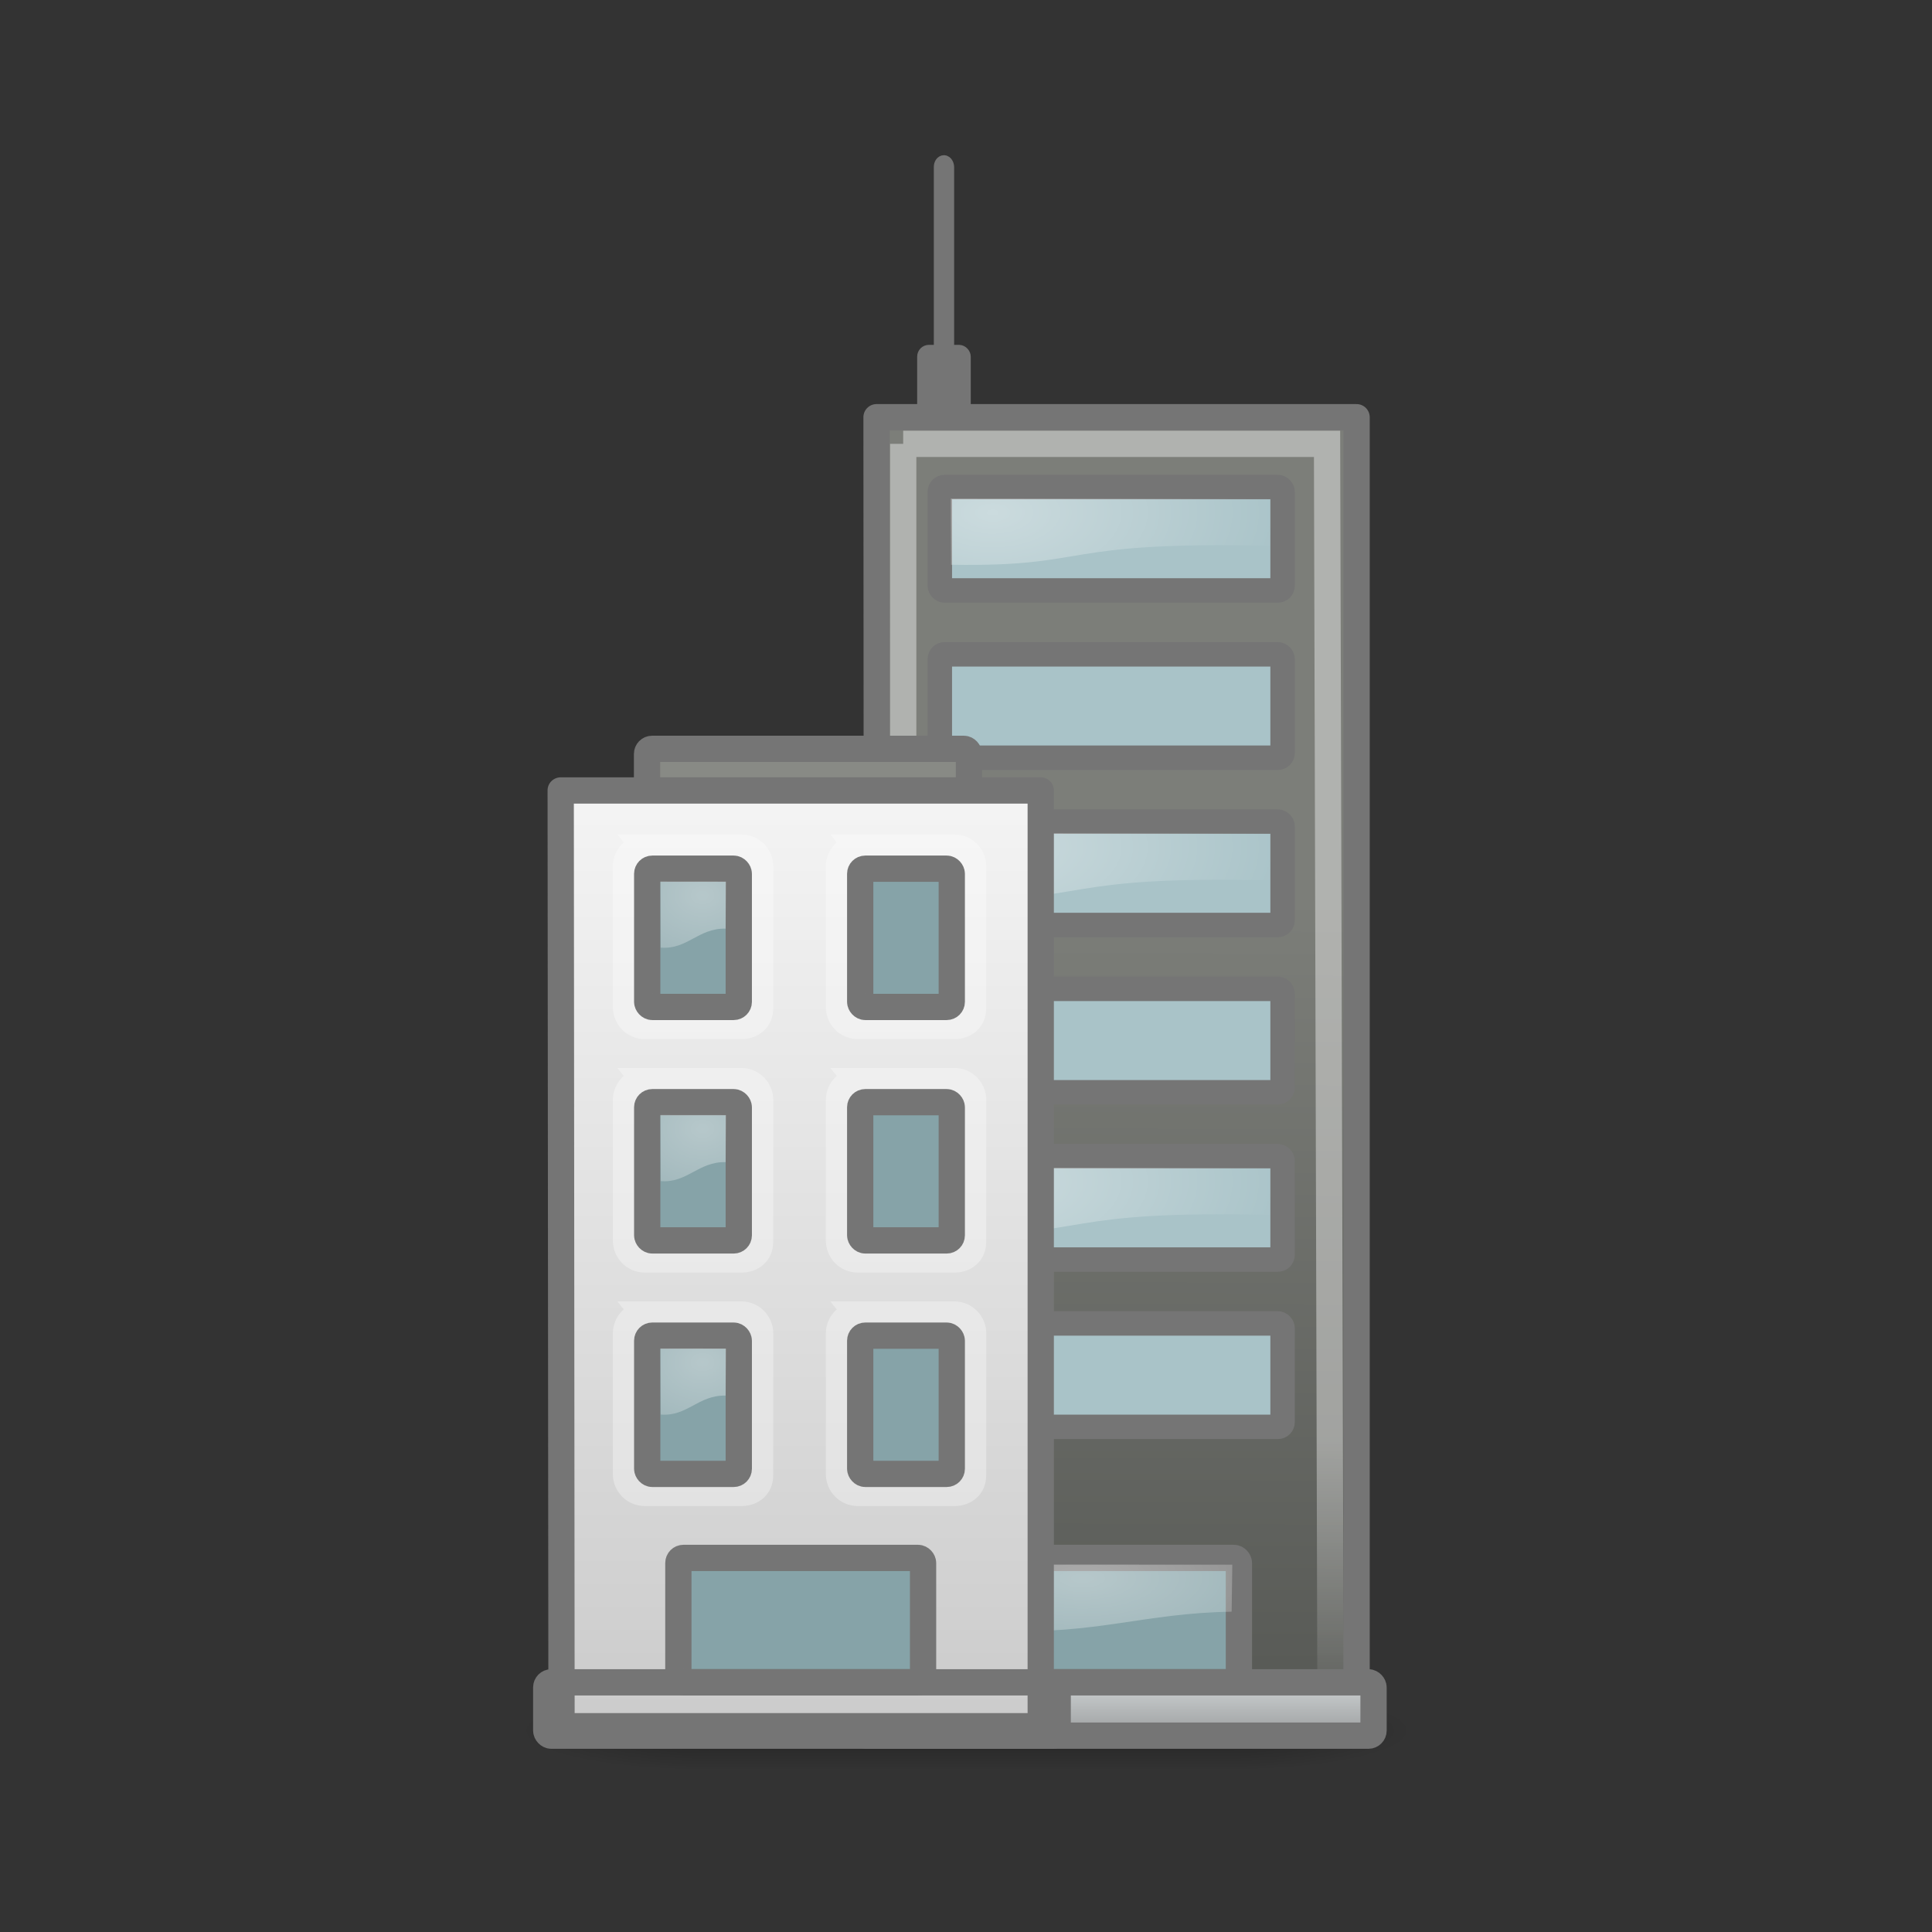 <svg:svg xmlns:dc="http://purl.org/dc/elements/1.1/" xmlns:ns1="http://sodipodi.sourceforge.net/DTD/sodipodi-0.dtd" xmlns:ns2="http://www.inkscape.org/namespaces/inkscape" xmlns:ns3="http://www.w3.org/1999/xlink" xmlns:ns5="http://creativecommons.org/ns#" xmlns:rdf="http://www.w3.org/1999/02/22-rdf-syntax-ns#" xmlns:svg="http://www.w3.org/2000/svg" height="73.484" id="svg3830" version="1.1" viewBox="-19.742 -5.878 73.484 73.484" width="73.484" ns1:docname="particuliers professionnels.svg" ns2:export-filename="/home/baptiste/Images/Images site caf&#232;te/cafeteria coffees chart with frame.png" ns2:export-xdpi="129.05331" ns2:export-ydpi="129.05331" ns2:version="0.48.3.1 r9886">
  <svg:rect x="-19.742" y="-5.878" width="73.484" height="73.484" fill="#333333" stroke="none"/>
  <svg:defs id="defs3832">
    <svg:linearGradient id="linearGradient5367">
      <svg:stop id="stop5369" offset="0" style="stop-color:#d1d5d6" />
      <svg:stop id="stop5371" offset="1" style="stop-color:#757778" />
    </svg:linearGradient>
    <svg:radialGradient cx="29.913" cy="30.443" gradientTransform="matrix(3.789,0,0,2.886,-82.183,-55.816)" gradientUnits="userSpaceOnUse" id="radialGradient3468" r="4.002">
      <svg:stop id="stop2370" offset="0" style="stop-color:#fff" />
      <svg:stop id="stop2372" offset="1" style="stop-color:#fff;stop-opacity:0" />
    </svg:radialGradient>
    <svg:linearGradient gradientTransform="translate(0,-2.7)" gradientUnits="userSpaceOnUse" id="linearGradient2653" x1="24.067" x2="24.067" y1="25.746" y2="47.866">
      <svg:stop id="stop4875-5" offset="0" style="stop-color:#fff" />
      <svg:stop id="stop4877-4" offset="1" style="stop-color:#fff;stop-opacity:0" />
    </svg:linearGradient>
    <svg:linearGradient id="linearGradient2781-7-7">
      <svg:stop id="stop2783-9-9" offset="0" />
      <svg:stop id="stop2785-0-6" offset="1" style="stop-opacity:0" />
    </svg:linearGradient>
    <svg:radialGradient cx="1" cy="44" gradientTransform="matrix(2 0 0 .8 -13 -79.2)" gradientUnits="userSpaceOnUse" id="radialGradient6596" r="5" ns2:collect="always" ns3:href="#linearGradient2781-7-7" />
    <svg:radialGradient cx="1" cy="44" gradientTransform="matrix(2 0 0 .8 36 8.8)" gradientUnits="userSpaceOnUse" id="radialGradient6598" r="5" ns2:collect="always" ns3:href="#linearGradient2781-7-7" />
    <svg:linearGradient gradientUnits="userSpaceOnUse" id="linearGradient6600" x1="21.875" x2="21.875" y1="48.001" y2="40" ns2:collect="always">
      <svg:stop id="stop2806-5-0" offset="0" style="stop-opacity:0" />
      <svg:stop id="stop2812-8-0" offset=".5" />
      <svg:stop id="stop2808-8-0" offset="1" style="stop-opacity:0" />
    </svg:linearGradient>
    <svg:linearGradient gradientTransform="translate(-87.328 -10.54)" gradientUnits="userSpaceOnUse" id="linearGradient6602" x1="29.816" x2="30.048" y1="46.024" y2="-14.909" ns2:collect="always">
      <svg:stop id="stop162-8" offset="0" style="stop-color:#575955" />
      <svg:stop id="stop163-9" offset="1" style="stop-color:#7c7e79" />
    </svg:linearGradient>
    <svg:linearGradient gradientTransform="translate(-87.328 -10.54)" gradientUnits="userSpaceOnUse" id="linearGradient6604" x1="24.067" x2="24.067" y1="25.746" y2="47.866" ns2:collect="always" ns3:href="#linearGradient2653" />
    <svg:linearGradient gradientUnits="userSpaceOnUse" id="linearGradient6606" x1="-64.046" x2="-64.046" y1="33.075" y2="40.51" ns2:collect="always" ns3:href="#linearGradient5367" />
    <svg:radialGradient cx="29.913" cy="30.443" gradientTransform="matrix(7.333 0 0 2.886 -284.76 -62.29)" gradientUnits="userSpaceOnUse" id="radialGradient6608" r="4.002" ns2:collect="always" ns3:href="#radialGradient3468" />
    <svg:radialGradient cx="29.913" cy="30.443" gradientTransform="matrix(5.564 -.01 .005 2.886 -238.42 -141.95)" gradientUnits="userSpaceOnUse" id="radialGradient6610" r="4.002" ns2:collect="always" ns3:href="#radialGradient3468" />
    <svg:linearGradient gradientTransform="translate(-87.328 -10.54)" gradientUnits="userSpaceOnUse" id="linearGradient6622" x1="29.816" x2="29.816" y1="46.024" y2="-43.482" ns2:collect="always">
      <svg:stop id="stop17" offset="0" style="stop-color:#ccc" />
      <svg:stop id="stop19" offset=".983" style="stop-color:#fff" />
    </svg:linearGradient>
    <svg:radialGradient cx="29.913" cy="30.443" gradientTransform="matrix(3.789 0 0 2.886 -194.44 -136.66)" gradientUnits="userSpaceOnUse" id="radialGradient6626" r="4.002" ns2:collect="always" ns3:href="#radialGradient3468" />
  </svg:defs>
  <ns1:namedview bordercolor="#666666" borderopacity="1.0" fit-margin-bottom="0" fit-margin-left="0" fit-margin-right="0" fit-margin-top="0" id="base" pagecolor="#ffffff" showgrid="true" showguides="true" ns2:current-layer="g6457" ns2:cx="-151.5893" ns2:cy="71.108057" ns2:document-units="px" ns2:grid-bbox="true" ns2:guide-bbox="true" ns2:pageopacity="0.0" ns2:pageshadow="2" ns2:window-height="1002" ns2:window-maximized="0" ns2:window-width="1578" ns2:window-x="49" ns2:window-y="24" ns2:zoom="2.0000001" />
  <svg:g id="layer1" transform="translate(143.66 253.15)" ns2:groupmode="layer" ns2:label="Layer 1">
    <svg:g id="layer1-9" transform="translate(-.049 -.926)" ns2:label="Layer 1">
      <svg:g id="g3729" transform="translate(-380.22 69.692)">
        <svg:g id="g6457" transform="translate(-20 -1.414)" ns2:export-filename="/home/baptiste/Images/Projets/SmarTB/professionnels.png" ns2:export-xdpi="134.08151" ns2:export-ydpi="134.08151">
          <svg:g id="g3876" transform="matrix(.507 0 0 .507 299.18 -279.31)">
            <svg:g id="g5291" transform="translate(23.695)">
              <svg:g id="g3938" style="opacity:.3" transform="matrix(1.425 0 0 .75 -109 3.991)">
                <svg:rect height="8" id="rect3940" style="fill:url(#radialGradient6596)" transform="scale(-1)" width="10" x="-11" y="-48" />
                <svg:rect height="8" id="rect3942" style="fill:url(#radialGradient6598)" width="10" x="38" y="40" />
                <svg:rect height="8" id="rect3944" style="fill:url(#linearGradient6600)" width="27" x="11" y="40" />
              </svg:g>
              <svg:rect height="3.121" id="rect5293" rx=".381" ry=".382" style="stroke:#757575;fill:#888a85" width="24.147" x="-74.364" y="-36.662" />
              <svg:path d="m-80.842-61.54 0.062 98.2h35.951v-98.2h-36.014z" id="path5303" style="stroke-linejoin:round;stroke:#757575;stroke-width:1.971;fill:url(#linearGradient6602)" ns1:nodetypes="cccccc" ns2:connector-curvature="0" />
              <svg:path d="m-78.841-59.544v95.204h32.058l-0.262-95.204h-31.797z" id="path5305" style="opacity:.4;stroke:url(#linearGradient6604);stroke-width:1.971;fill:none" ns1:nodetypes="ccccc" ns2:connector-curvature="0" />
              <svg:rect height="9.322" id="rect5385" rx=".381" ry=".382" style="stroke:#757575;stroke-width:1.971;fill:#86a3a8" width="18.357" x="-72.014" y="24.035" />
              <svg:rect height="4.002" id="rect5387" rx=".381" ry=".382" style="stroke:#757575;stroke-width:1.971;fill:url(#linearGradient6606)" width="38.37" x="-81.927" y="33.368" />
              <svg:path d="m-71.477 29.493c7.072 0.304 10.747-1.325 17.276-1.423l0.048-3.529-17.361-0.005z" id="path5389" style="opacity:.398;fill:url(#radialGradient6608)" ns1:nodetypes="ccccc" ns2:connector-curvature="0" />
              <svg:g id="g5484" transform="translate(-.297)">
                <svg:g id="g6374">
                  <svg:rect height="7.758" id="rect3900" rx=".355" ry=".356" style="stroke:#757575;stroke-width:1.835;fill:#a9c3c8" width="25.714" x="-75.798" y="-56.302" />
                  <svg:path d="m-74.951-50.472c10.717 0.18 7.735-1.785 23.955-1.423l0.025-3.529-23.999-0.005z" id="path3902" style="opacity:.398;fill:url(#radialGradient6610)" ns1:nodetypes="ccccc" ns2:connector-curvature="0" />
                </svg:g>
                <svg:g id="g6378" transform="translate(0 12.549)">
                  <svg:rect height="7.758" id="rect6380" rx=".355" ry=".356" style="stroke:#757575;stroke-width:1.835;fill:#a9c3c8" width="25.714" x="-75.798" y="-56.302" />
                  <svg:path d="m-74.951-50.472c10.717 0.18 7.735-1.785 23.955-1.423l0.025-3.529-23.999-0.005z" id="path6382" style="opacity:.398;fill:url(#radialGradient6610)" ns1:nodetypes="ccccc" ns2:connector-curvature="0" />
                </svg:g>
                <svg:g id="g6386" transform="translate(0 25.098)">
                  <svg:rect height="7.758" id="rect6388" rx=".355" ry=".356" style="stroke:#757575;stroke-width:1.835;fill:#a9c3c8" width="25.714" x="-75.798" y="-56.302" />
                  <svg:path d="m-74.951-50.472c10.717 0.18 7.735-1.785 23.955-1.423l0.025-3.529-23.999-0.005z" id="path6390" style="opacity:.398;fill:url(#radialGradient6610)" ns1:nodetypes="ccccc" ns2:connector-curvature="0" />
                </svg:g>
                <svg:g id="g6394" transform="translate(0 37.647)">
                  <svg:rect height="7.758" id="rect6396" rx=".355" ry=".356" style="stroke:#757575;stroke-width:1.835;fill:#a9c3c8" width="25.714" x="-75.798" y="-56.302" />
                  <svg:path d="m-74.951-50.472c10.717 0.18 7.735-1.785 23.955-1.423l0.025-3.529-23.999-0.005z" id="path6398" style="opacity:.398;fill:url(#radialGradient6610)" ns1:nodetypes="ccccc" ns2:connector-curvature="0" />
                </svg:g>
                <svg:g id="g6402" transform="translate(0 50.196)">
                  <svg:rect height="7.758" id="rect6404" rx=".355" ry=".356" style="stroke:#757575;stroke-width:1.835;fill:#a9c3c8" width="25.714" x="-75.798" y="-56.302" />
                  <svg:path d="m-74.951-50.472c10.717 0.18 7.735-1.785 23.955-1.423l0.025-3.529-23.999-0.005z" id="path6406" style="opacity:.398;fill:url(#radialGradient6610)" ns1:nodetypes="ccccc" ns2:connector-curvature="0" />
                </svg:g>
                <svg:g id="g6410" transform="translate(0 62.746)">
                  <svg:rect height="7.758" id="rect6412" rx=".355" ry=".356" style="stroke:#757575;stroke-width:1.835;fill:#a9c3c8" width="25.714" x="-75.798" y="-56.302" />
                  <svg:path d="m-74.951-50.472c10.717 0.18 7.735-1.785 23.955-1.423l0.025-3.529-23.999-0.005z" id="path6414" style="opacity:.398;fill:url(#radialGradient6610)" ns1:nodetypes="ccccc" ns2:connector-curvature="0" />
                </svg:g>
              </svg:g>
            </svg:g>
            <svg:g id="g5240">
              <svg:rect height="3.121" id="rect4782" rx=".381" ry=".382" style="stroke:#757575;stroke-width:1.971;fill:#888a85" width="24.147" x="-74.364" y="-36.662" />
              <svg:path d="m-80.842-33.54 0.062 70.2h35.951v-70.2h-36.014z" id="path3946" style="stroke-linejoin:round;stroke:#757575;stroke-width:1.971;fill:url(#linearGradient6622)" ns1:nodetypes="cccccc" ns2:connector-curvature="0" />
              <svg:path d="m-78.855-31.552v67.212h32.011v-67.212h-32.011z" id="path3948" style="opacity:.4;stroke:url(#linearGradient6604);stroke-width:1.971;fill:none" ns1:nodetypes="ccccc" ns2:connector-curvature="0" />
              <svg:g id="g4083" transform="translate(-.241 5.481)">
                <svg:g id="g4093" transform="translate(9.909 17.337)">
                  <svg:g id="g6332" transform="translate(1.23 .306)">
                    <svg:g id="g6275">
                      <svg:path d="m-85.433-52.374h7.247c0.781 0 1.41 0.633 1.41 1.42l-0.008 10.664c0 0.787-0.604 1.293-1.385 1.293h-7.263c-0.781 0-1.41-0.633-1.41-1.42v-10.536c0-0.787 0.629-1.42 1.41-1.42z" id="path6259" style="opacity:.318;stroke:#ffffff;stroke-width:1.971;fill:none" ns1:nodetypes="ssccsssss" ns2:connector-curvature="0" />
                      <svg:rect height="10.37" id="rect6261" rx=".381" ry=".382" style="stroke:#757575;stroke-width:1.971;fill:#86a3a8" width="6.87" x="-85.25" y="-50.794" />
                      <svg:path d="m-84.239-44.875c1.994 0.168 2.806-1.462 4.873-1.423l0.025-3.529-4.917-0.005z" id="path6263" style="opacity:.398;fill:url(#radialGradient6626)" ns1:nodetypes="ccccc" ns2:connector-curvature="0" />
                    </svg:g>
                    <svg:g id="g6280" transform="translate(15.979)">
                      <svg:path d="m-85.433-52.374h7.247c0.781 0 1.41 0.633 1.41 1.42l-0.008 10.664c0 0.787-0.604 1.293-1.385 1.293h-7.263c-0.781 0-1.41-0.633-1.41-1.42v-10.536c0-0.787 0.629-1.42 1.41-1.42z" id="path6282" style="opacity:.318;stroke:#ffffff;stroke-width:1.971;fill:none" ns1:nodetypes="ssccsssss" ns2:connector-curvature="0" />
                      <svg:rect height="10.37" id="rect6284" rx=".381" ry=".382" style="stroke:#757575;stroke-width:1.971;fill:#86a3a8" width="6.87" x="-85.25" y="-50.794" />
                      <svg:path d="m-84.239-44.875c1.994 0.168 2.806-1.462 4.873-1.423l0.025-3.529-4.917-0.005z" id="path6286" style="opacity:.398;fill:url(#radialGradient6626)" ns1:nodetypes="ccccc" ns2:connector-curvature="0" />
                    </svg:g>
                  </svg:g>
                  <svg:g id="g6342" transform="translate(1.23 -.482)">
                    <svg:g id="g6290" transform="translate(0 18.304)">
                      <svg:path d="m-85.433-52.374h7.247c0.781 0 1.41 0.633 1.41 1.42l-0.008 10.664c0 0.787-0.604 1.293-1.385 1.293h-7.263c-0.781 0-1.41-0.633-1.41-1.42v-10.536c0-0.787 0.629-1.42 1.41-1.42z" id="path6292" style="opacity:.318;stroke:#ffffff;stroke-width:1.971;fill:none" ns1:nodetypes="ssccsssss" ns2:connector-curvature="0" />
                      <svg:rect height="10.37" id="rect6294" rx=".381" ry=".382" style="stroke:#757575;stroke-width:1.971;fill:#86a3a8" width="6.87" x="-85.25" y="-50.794" />
                      <svg:path d="m-84.239-44.875c1.994 0.168 2.806-1.462 4.873-1.423l0.025-3.529-4.917-0.005z" id="path6296" style="opacity:.398;fill:url(#radialGradient6626)" ns1:nodetypes="ccccc" ns2:connector-curvature="0" />
                    </svg:g>
                    <svg:g id="g6298" transform="translate(15.979 18.304)">
                      <svg:path d="m-85.433-52.374h7.247c0.781 0 1.41 0.633 1.41 1.42l-0.008 10.664c0 0.787-0.604 1.293-1.385 1.293h-7.263c-0.781 0-1.41-0.633-1.41-1.42v-10.536c0-0.787 0.629-1.42 1.41-1.42z" id="path6300" style="opacity:.318;stroke:#ffffff;stroke-width:1.971;fill:none" ns1:nodetypes="ssccsssss" ns2:connector-curvature="0" />
                      <svg:rect height="10.37" id="rect6302" rx=".381" ry=".382" style="stroke:#757575;stroke-width:1.971;fill:#86a3a8" width="6.87" x="-85.25" y="-50.794" />
                      <svg:path d="m-84.239-44.875c1.994 0.168 2.806-1.462 4.873-1.423l0.025-3.529-4.917-0.005z" id="path6304" style="opacity:.398;fill:url(#radialGradient6626)" ns1:nodetypes="ccccc" ns2:connector-curvature="0" />
                    </svg:g>
                  </svg:g>
                  <svg:g id="g6352" transform="translate(1.23 -1.271)">
                    <svg:g id="g6310" transform="translate(0 36.607)">
                      <svg:path d="m-85.433-52.374h7.247c0.781 0 1.41 0.633 1.41 1.42l-0.008 10.664c0 0.787-0.604 1.293-1.385 1.293h-7.263c-0.781 0-1.41-0.633-1.41-1.42v-10.536c0-0.787 0.629-1.42 1.41-1.42z" id="path6312" style="opacity:.318;stroke:#ffffff;stroke-width:1.971;fill:none" ns1:nodetypes="ssccsssss" ns2:connector-curvature="0" />
                      <svg:rect height="10.37" id="rect6314" rx=".381" ry=".382" style="stroke:#757575;stroke-width:1.971;fill:#86a3a8" width="6.87" x="-85.25" y="-50.794" />
                      <svg:path d="m-84.239-44.875c1.994 0.168 2.806-1.462 4.873-1.423l0.025-3.529-4.917-0.005z" id="path6316" style="opacity:.398;fill:url(#radialGradient6626)" ns1:nodetypes="ccccc" ns2:connector-curvature="0" />
                    </svg:g>
                    <svg:g id="g6318" transform="translate(15.979 36.607)">
                      <svg:path d="m-85.433-52.374h7.247c0.781 0 1.41 0.633 1.41 1.42l-0.008 10.664c0 0.787-0.604 1.293-1.385 1.293h-7.263c-0.781 0-1.41-0.633-1.41-1.42v-10.536c0-0.787 0.629-1.42 1.41-1.42z" id="path6320" style="opacity:.318;stroke:#ffffff;stroke-width:1.971;fill:none" ns1:nodetypes="ssccsssss" ns2:connector-curvature="0" />
                      <svg:rect height="10.37" id="rect6322" rx=".381" ry=".382" style="stroke:#757575;stroke-width:1.971;fill:#86a3a8" width="6.87" x="-85.25" y="-50.794" />
                      <svg:path d="m-84.239-44.875c1.994 0.168 2.806-1.462 4.873-1.423l0.025-3.529-4.917-0.005z" id="path6324" style="opacity:.398;fill:url(#radialGradient6626)" ns1:nodetypes="ccccc" ns2:connector-curvature="0" />
                    </svg:g>
                  </svg:g>
                </svg:g>
              </svg:g>
              <svg:rect height="9.322" id="rect4784" rx=".381" ry=".382" style="stroke:#757575;stroke-width:1.971;fill:#86a3a8" width="18.357" x="-72.014" y="24.035" />
              <svg:rect height="4.002" id="rect4746" rx=".381" ry=".382" style="stroke:#757575;stroke-width:1.971;fill:url(#linearGradient6606)" width="38.37" x="-81.927" y="33.368" />
              <svg:path d="m-70.998 29.493c7.072 0.304 9.767-1.325 16.296-1.423l0.048-3.094-16.381-0.005z" id="path3902-8" style="opacity:.398;fill:url(#radialGradient6608)" ns1:nodetypes="ccccc" ns2:connector-curvature="0" />
            </svg:g>
            <svg:rect height="4.878" id="rect5105" rx=".381" ry=".382" style="stroke:#757575;fill:#757575" width="3.02" x="-53.599" y="-66.469" />
            <svg:rect height="14.577" id="rect5107" rx=".381" ry=".382" style="stroke:#757575;fill:#555753" width=".523" x="-52.35" y="-80.698" />
          </svg:g>
        </svg:g>
      </svg:g>
    </svg:g>
  </svg:g>
</svg:svg>